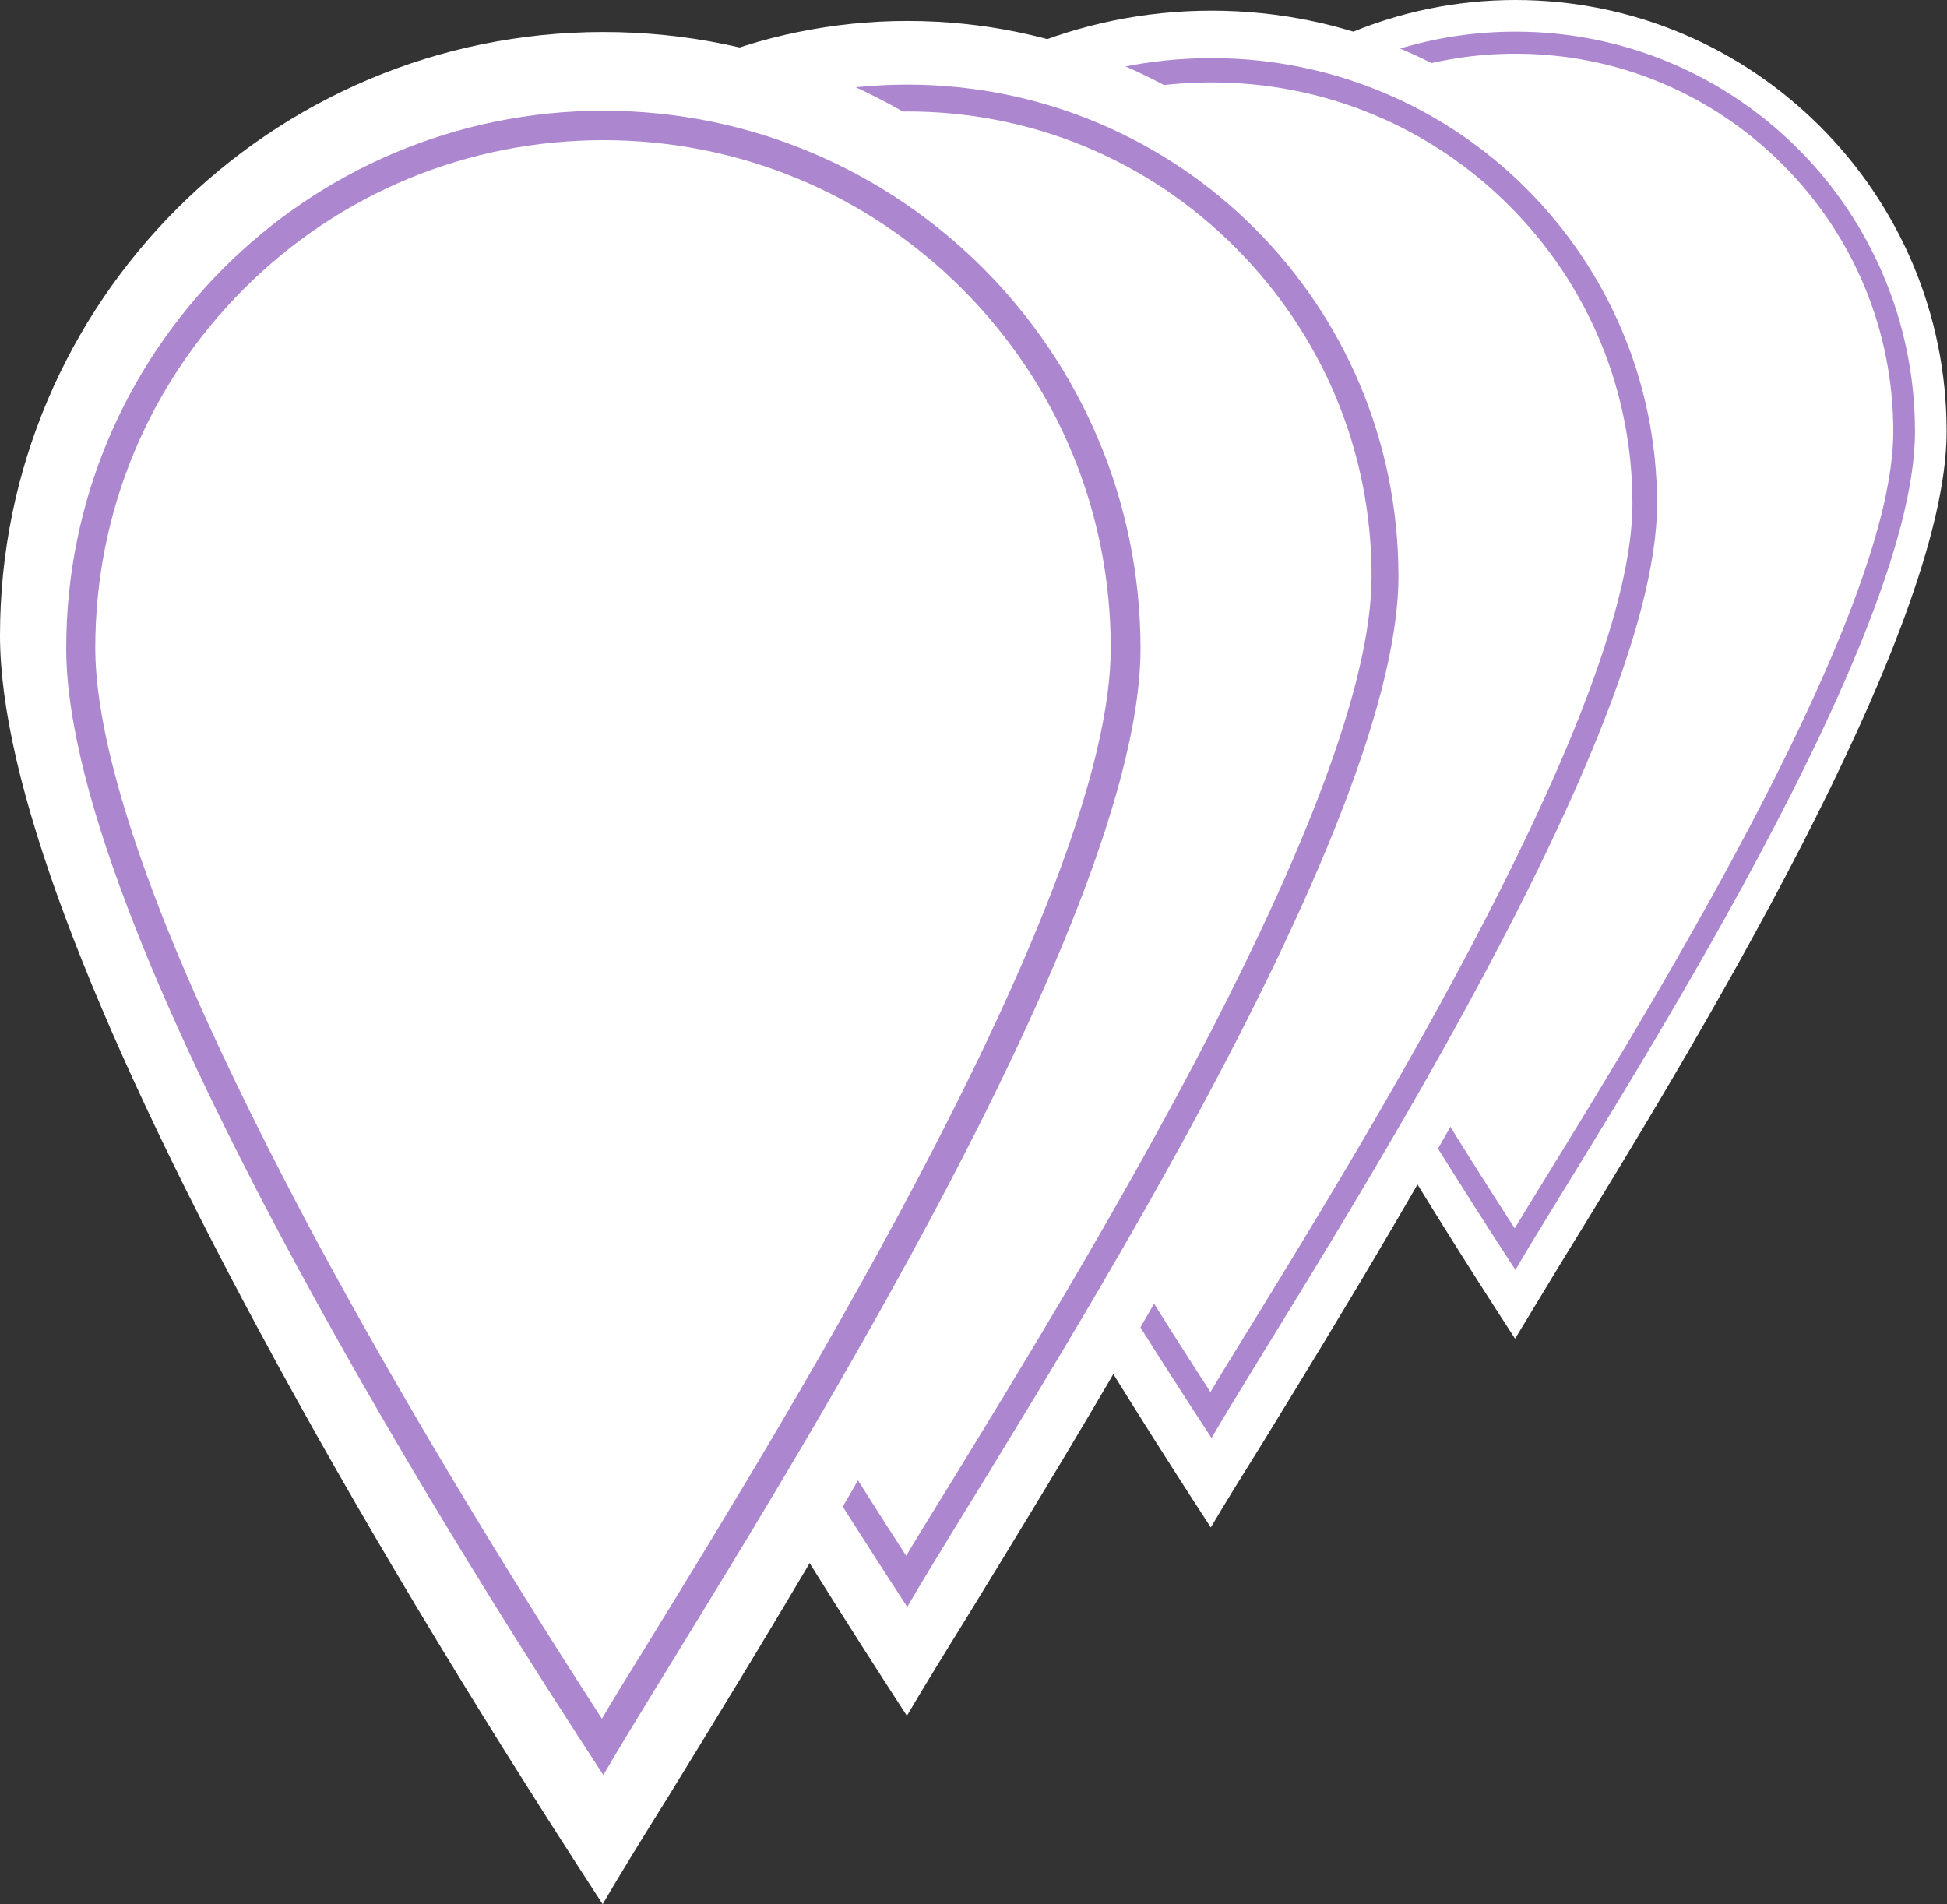 <?xml version="1.0" encoding="utf-8"?>
<!-- Generator: Adobe Illustrator 23.0.6, SVG Export Plug-In . SVG Version: 6.00 Build 0)  -->
<svg version="1.1" id="Layer_1" xmlns="http://www.w3.org/2000/svg" xmlns:xlink="http://www.w3.org/1999/xlink" x="0px" y="0px"
	 viewBox="0 0 529.2 517.6" style="enable-background:new 0 0 529.2 517.6;" xml:space="preserve">
<rect x="0" y="0" width="529.2" height="517.6" fill="#333333" stroke="none"/>
<style type="text/css">
	.st0{fill:#FFFFFF;}
	.st1{fill:#AC87CF;}
</style>
<g>
	<g>
		<g>
			<path class="st0" d="M411.8,363.9c-26-40-48.4-77.4-66.6-111.1c-33.5-62.2-50.5-107.8-50.5-135.5C294.7,52.6,347.3,0,411.9,0
				s117.2,52.6,117.2,117.3c0,55.2-70.7,170.5-104.7,225.8C419.4,351.4,415.1,358.4,411.8,363.9z"/>
			<path class="st1" d="M411.9,14.6c27.4,0,53.2,10.7,72.6,30.1s30.1,45.2,30.1,72.6c0,48.9-63.4,152.3-93.9,201.9
				c-3.4,5.5-6.4,10.4-9,14.7c-22.3-34.5-41.5-66.7-57.3-95.9c-13.5-25.2-24.2-47.7-31.7-66.8c-8.8-22.7-13.4-40.8-13.4-53.9
				c0-27.4,10.7-53.2,30.1-72.6S384.6,14.6,411.9,14.6 M411.9,8.6c-60,0-108.6,48.6-108.6,108.7c0,60,86.1,193.4,108.6,227.9
				c19.9-34.4,108.6-167.9,108.6-227.9C520.5,57.3,471.9,8.6,411.9,8.6L411.9,8.6z"/>
		</g>
		<g>
			<path class="st0" d="M329.1,415.2c-29.5-45.3-54.8-87.6-75.4-125.9c-38-70.5-57.2-122.1-57.2-153.5
				c0-73.3,59.6-132.9,132.8-132.9s132.8,59.6,132.8,132.9c0,62.6-80.1,193.1-118.6,255.9C337.7,401,332.8,408.9,329.1,415.2z"/>
			<path class="st1" d="M329.3,22.4c30.5,0,59.3,11.9,80.9,33.5c21.6,21.6,33.5,50.4,33.5,81c0,54.5-70.7,169.8-104.7,225.1
				c-3.8,6.2-7.2,11.6-10,16.4c-24.9-38.4-46.3-74.4-63.9-106.9c-15.1-28.1-27-53.1-35.4-74.5c-9.8-25.3-14.9-45.5-14.9-60.1
				c0-30.6,11.9-59.3,33.5-81S298.8,22.4,329.3,22.4 M329.3,15.8c-66.9,0-121.1,54.2-121.1,121.1c0,66.9,96,215.7,121.1,254
				c22.2-38.4,121.1-187.2,121.1-254C450.3,70,396.1,15.8,329.3,15.8L329.3,15.8z"/>
		</g>
		<g>
			<path class="st0" d="M246.5,466.4c-32.9-50.6-61.3-97.9-84.2-140.7c-42.4-78.7-64-136.4-64-171.5c0-81.9,66.6-148.5,148.4-148.5
				S395,72.3,395,154.2c0,69.9-89.5,215.8-132.5,285.9C256,450.6,250.6,459.4,246.5,466.4z"/>
			<path class="st1" d="M246.6,30.3c33.7,0,65.4,13.1,89.2,37s37,55.5,37,89.3c0,60.2-78,187.2-115.5,248.3c-4.2,6.8-7.9,12.8-11,18
				c-27.4-42.4-51.1-82-70.4-117.9c-16.7-31-29.8-58.6-39-82.2c-10.9-27.9-16.4-50.2-16.4-66.2c0-33.7,13.1-65.4,37-89.3
				S212.9,30.3,246.6,30.3 M246.6,23c-73.7,0-133.5,59.8-133.5,133.6c0,73.7,105.9,237.9,133.5,280.2
				c24.4-42.3,133.5-206.5,133.5-280.2C380.1,82.7,320.4,23,246.6,23L246.6,23z"/>
		</g>
		<g>
			<path class="st0" d="M163.8,517.6c-36.4-55.9-67.7-108.2-93.1-155.4C23.8,275.2,0,211.5,0,172.7c0-90.5,73.5-164,164-164
				s164,73.5,164,164c0,77.3-98.9,238.4-146.5,315.9C174.3,500.1,168.3,509.9,163.8,517.6z"/>
			<path class="st1" d="M164,38.1c36.8,0,71.5,14.4,97.5,40.4s40.4,60.7,40.4,97.6c0,65.8-85.3,204.7-126.3,271.4
				c-4.6,7.5-8.7,14-12,19.7c-30-46.4-55.8-89.7-77-128.9c-18.2-33.9-32.6-64.1-42.7-89.8c-11.9-30.5-18-54.9-18-72.4
				c0-36.9,14.4-71.6,40.4-97.6S127.1,38.1,164,38.1 M164,30.1c-80.6,0-146,65.4-146,146.1c0,80.6,115.8,260.1,146,306.3
				c26.7-46.3,146-225.7,146-306.3C309.9,95.5,244.6,30.1,164,30.1L164,30.1z"/>
		</g>
	</g>
</g>
</svg>
